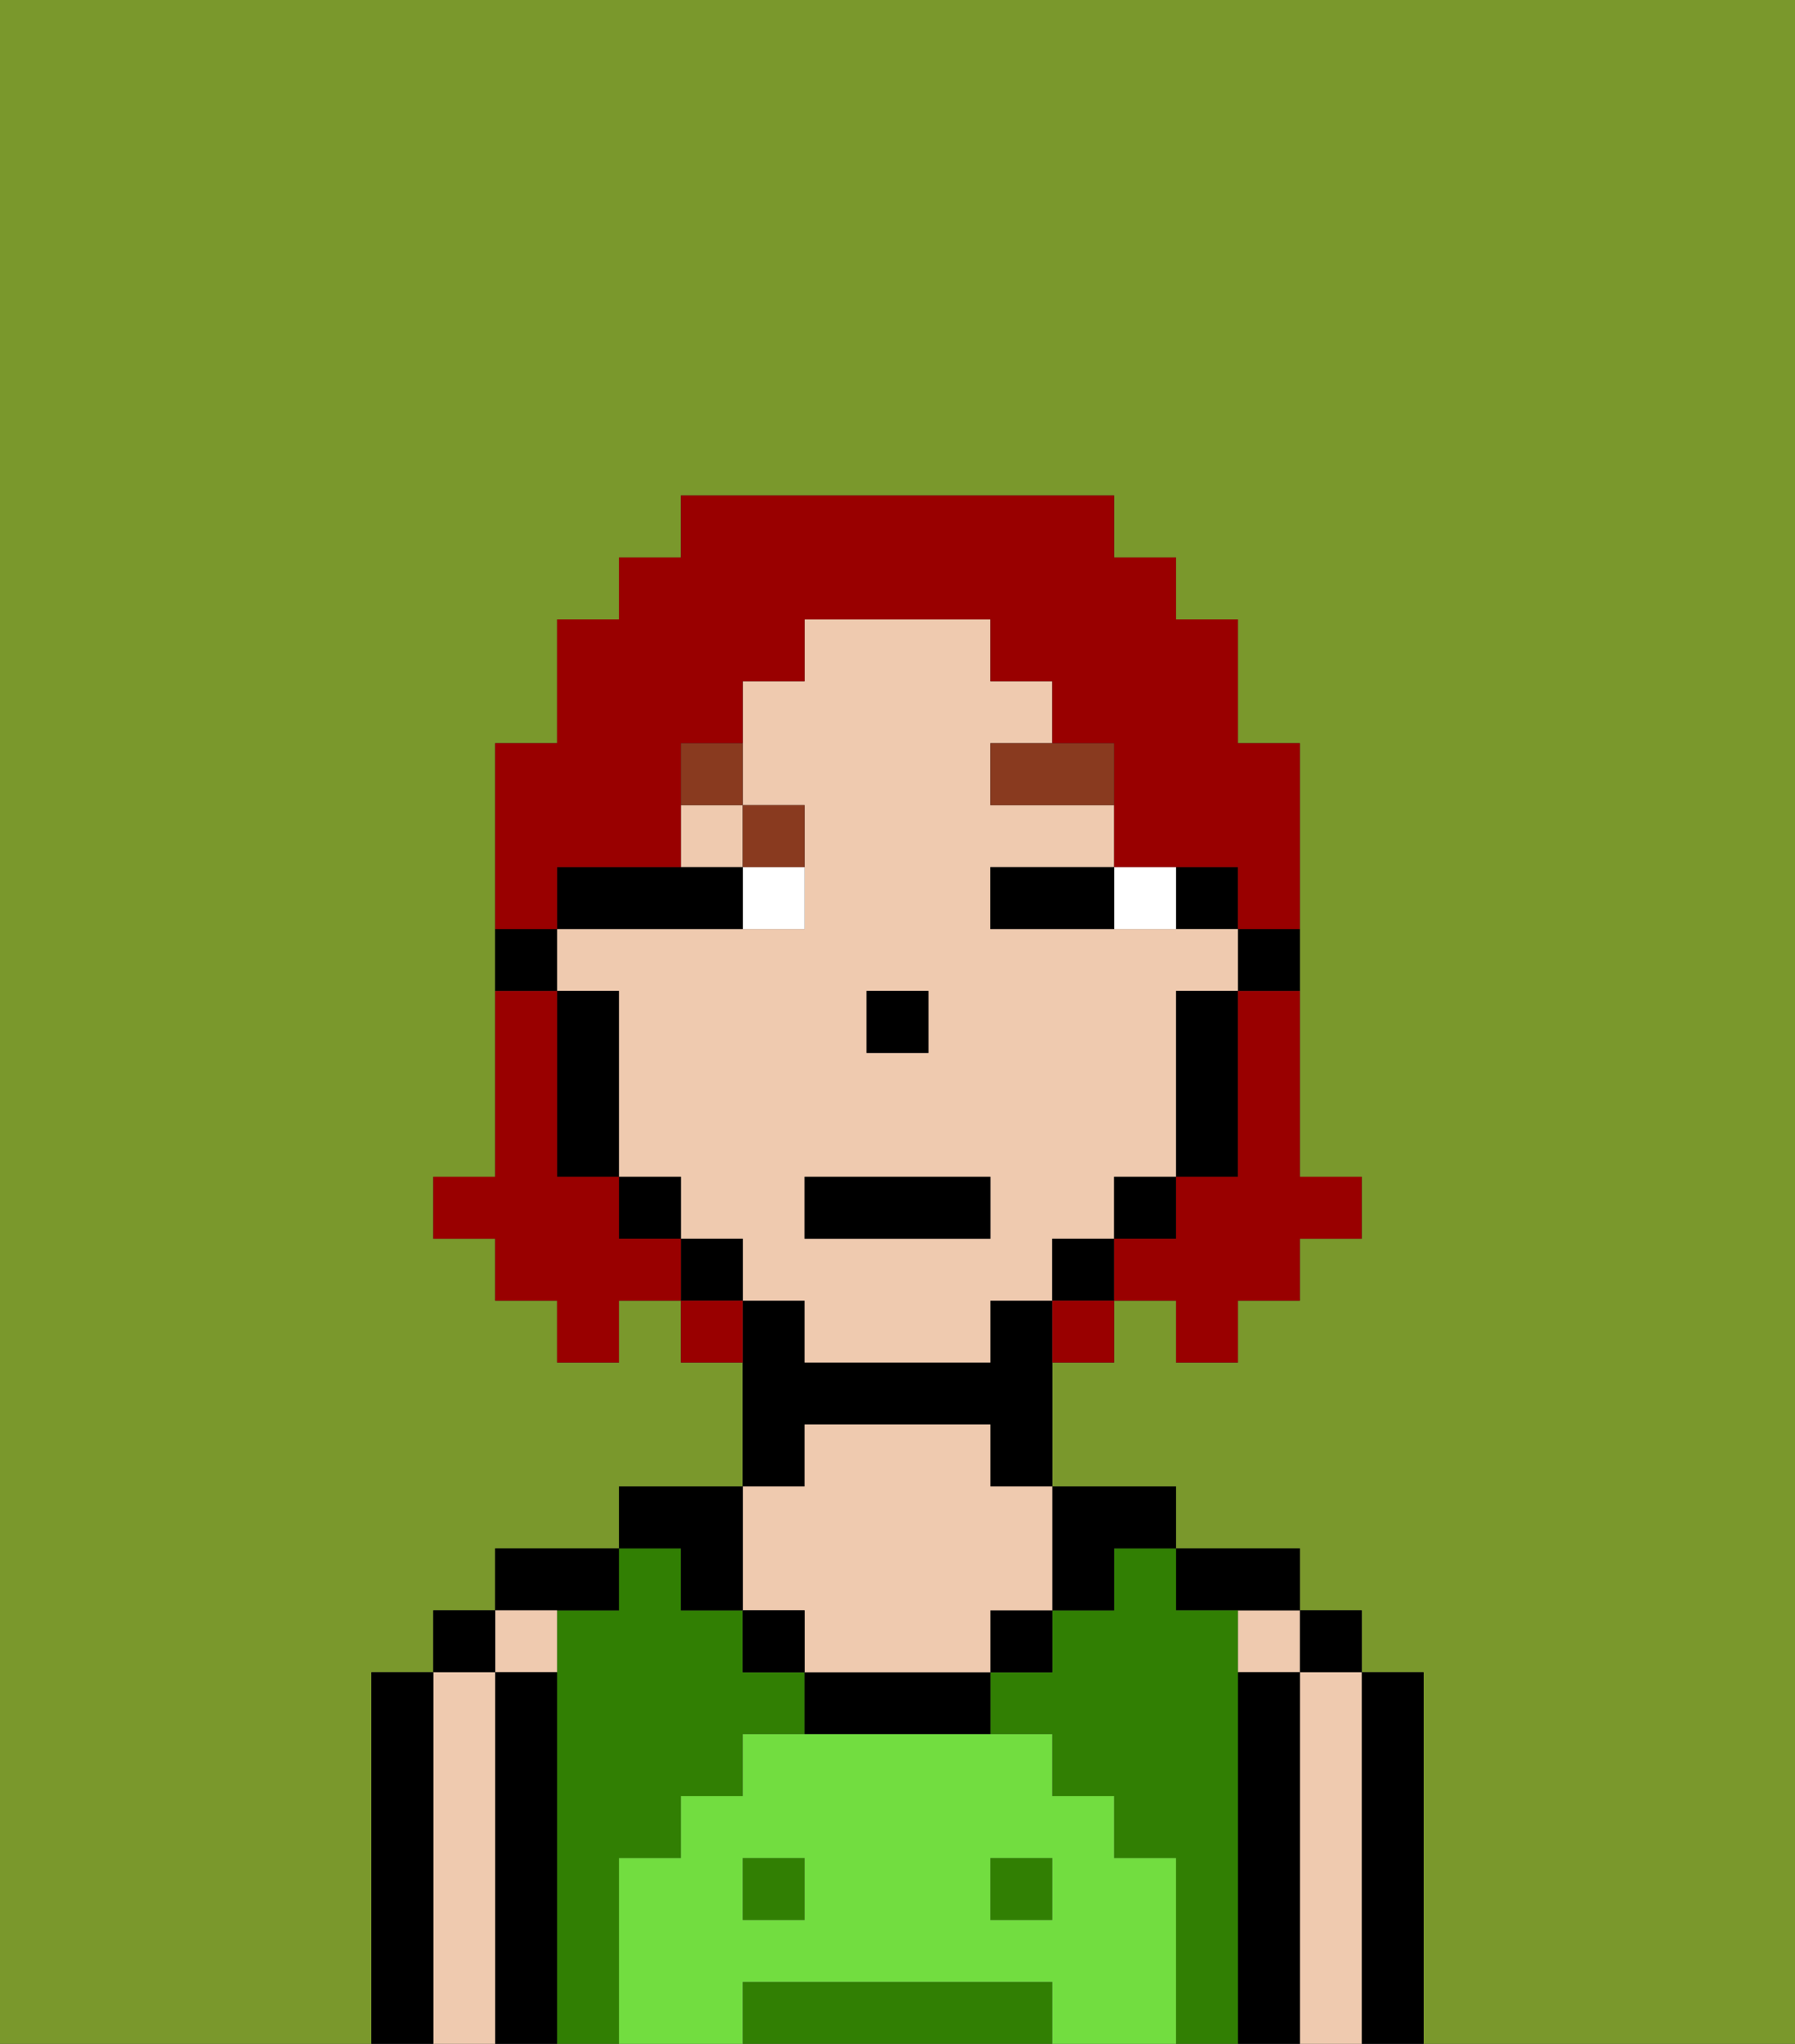 <svg xmlns="http://www.w3.org/2000/svg" viewBox="0 0 29 33"><rect x="0" y="0" width="29" height="33" fill="#333333" stroke="none"/><defs><style>polygon,rect,path{shape-rendering:crispedges;}.ca205-1{fill:#7a982c;}.ca205-2{fill:#000000;}.ca205-3{fill:#efcaaf;}.ca205-4{fill:#317f03;}.ca205-5{fill:#72dd40;}.ca205-6{fill:#ffffff;}.ca205-7{fill:#893a1f;}.ca205-8{fill:#990000;}</style></defs><path class="ca205-1" d="M0,33H6V27H7V26H8V25h2V24h2V22H11V21H10v1H9V21H8V20H7V19H8V12H9V10h1V9h1V8h7V9h1v1h1v2h1v7h1v1H21v1H20v1H19V21H18v1H17v2h2v1h2v1h1v1h1v6h6V0H0Z"/><path class="ca205-2" d="M23,27H22v6h1V27Z"/><rect class="ca205-2" x="21" y="26" width="1" height="1"/><path class="ca205-3" d="M22,27H21v6h1V27Z"/><rect class="ca205-3" x="20" y="26" width="1" height="1"/><path class="ca205-2" d="M21,27H20v6h1V27Z"/><path class="ca205-2" d="M20,26h1V25H19v1Z"/><rect class="ca205-4" x="12" y="30" width="1" height="1"/><path class="ca205-4" d="M10,30h1V29h1V28h1V27H12V26H11V25H10v1H9v7h1V30Z"/><path class="ca205-4" d="M20,27V26H19V25H18v1H17v1H16v1h1v1h1v1h1v3h1V27Z"/><path class="ca205-4" d="M16,32H12v1h5V32Z"/><rect class="ca205-4" x="16" y="30" width="1" height="1"/><path class="ca205-2" d="M18,26V25h1V24H17v2Z"/><rect class="ca205-2" x="16" y="26" width="1" height="1"/><path class="ca205-2" d="M13,27v1h3V27H13Z"/><path class="ca205-2" d="M13,23h3v1h1V21H16v1H13V21H12v3h1Z"/><path class="ca205-3" d="M13,26v1h3V26h1V24H16V23H13v1H12v2Z"/><rect class="ca205-2" x="12" y="26" width="1" height="1"/><path class="ca205-2" d="M11,26h1V24H10v1h1Z"/><path class="ca205-2" d="M10,26V25H8v1h2Z"/><path class="ca205-3" d="M9,27V26H8v1Z"/><path class="ca205-2" d="M9,27H8v6H9V27Z"/><rect class="ca205-2" x="7" y="26" width="1" height="1"/><path class="ca205-3" d="M8,27H7v6H8V27Z"/><path class="ca205-2" d="M7,27H6v6H7V27Z"/><path class="ca205-5" d="M19,30H18V29H17V28H12v1H11v1H10v3h2V32h5v1h2V30Zm-6,1H12V30h1Zm4,0H16V30h1Z"/><path class="ca205-2" d="M20,16h1V15H20Z"/><rect class="ca205-2" x="19" y="14" width="1" height="1"/><path class="ca205-3" d="M18,20V19h1V16h1V15H16V14h2V13H16V12h1V11H16V10H13v1H12v2h1v2H9v1h1v3h1v1h1v1h1v1h3V21h1V20Zm-4-4h1v1H14Zm2,4H13V19h3Z"/><rect class="ca205-3" x="11" y="13" width="1" height="1"/><path class="ca205-2" d="M19,17v2h1V16H19Z"/><rect class="ca205-2" x="18" y="19" width="1" height="1"/><rect class="ca205-2" x="17" y="20" width="1" height="1"/><rect class="ca205-2" x="11" y="20" width="1" height="1"/><rect class="ca205-2" x="10" y="19" width="1" height="1"/><path class="ca205-2" d="M10,16H9v3h1V16Z"/><path class="ca205-2" d="M9,15H8v1H9Z"/><rect class="ca205-2" x="14" y="16" width="1" height="1"/><path class="ca205-6" d="M19,15V14H18v1Z"/><path class="ca205-6" d="M12,15h1V14H12Z"/><path class="ca205-2" d="M16,15h2V14H16Z"/><path class="ca205-2" d="M12,15V14H9v1h3Z"/><path class="ca205-7" d="M16,13h2V12H16Z"/><path class="ca205-7" d="M13,14V13H12v1Z"/><path class="ca205-7" d="M12,12H11v1h1Z"/><rect class="ca205-2" x="13" y="19" width="3" height="1"/><path class="ca205-8" d="M20,17v2H19v1H18v1h1v1h1V21h1V20h1V19H21V16H20Z"/><path class="ca205-8" d="M9,14h2V12h1V11h1V10h3v1h1v1h1v2h2v1h1V12H20V10H19V9H18V8H11V9H10v1H9v2H8v3H9Z"/><path class="ca205-8" d="M10,20V19H9V16H8v3H7v1H8v1H9v1h1V21h1V20Z"/><path class="ca205-8" d="M11,21v1h1V21Z"/><path class="ca205-8" d="M17,22h1V21H17Z"/></svg>